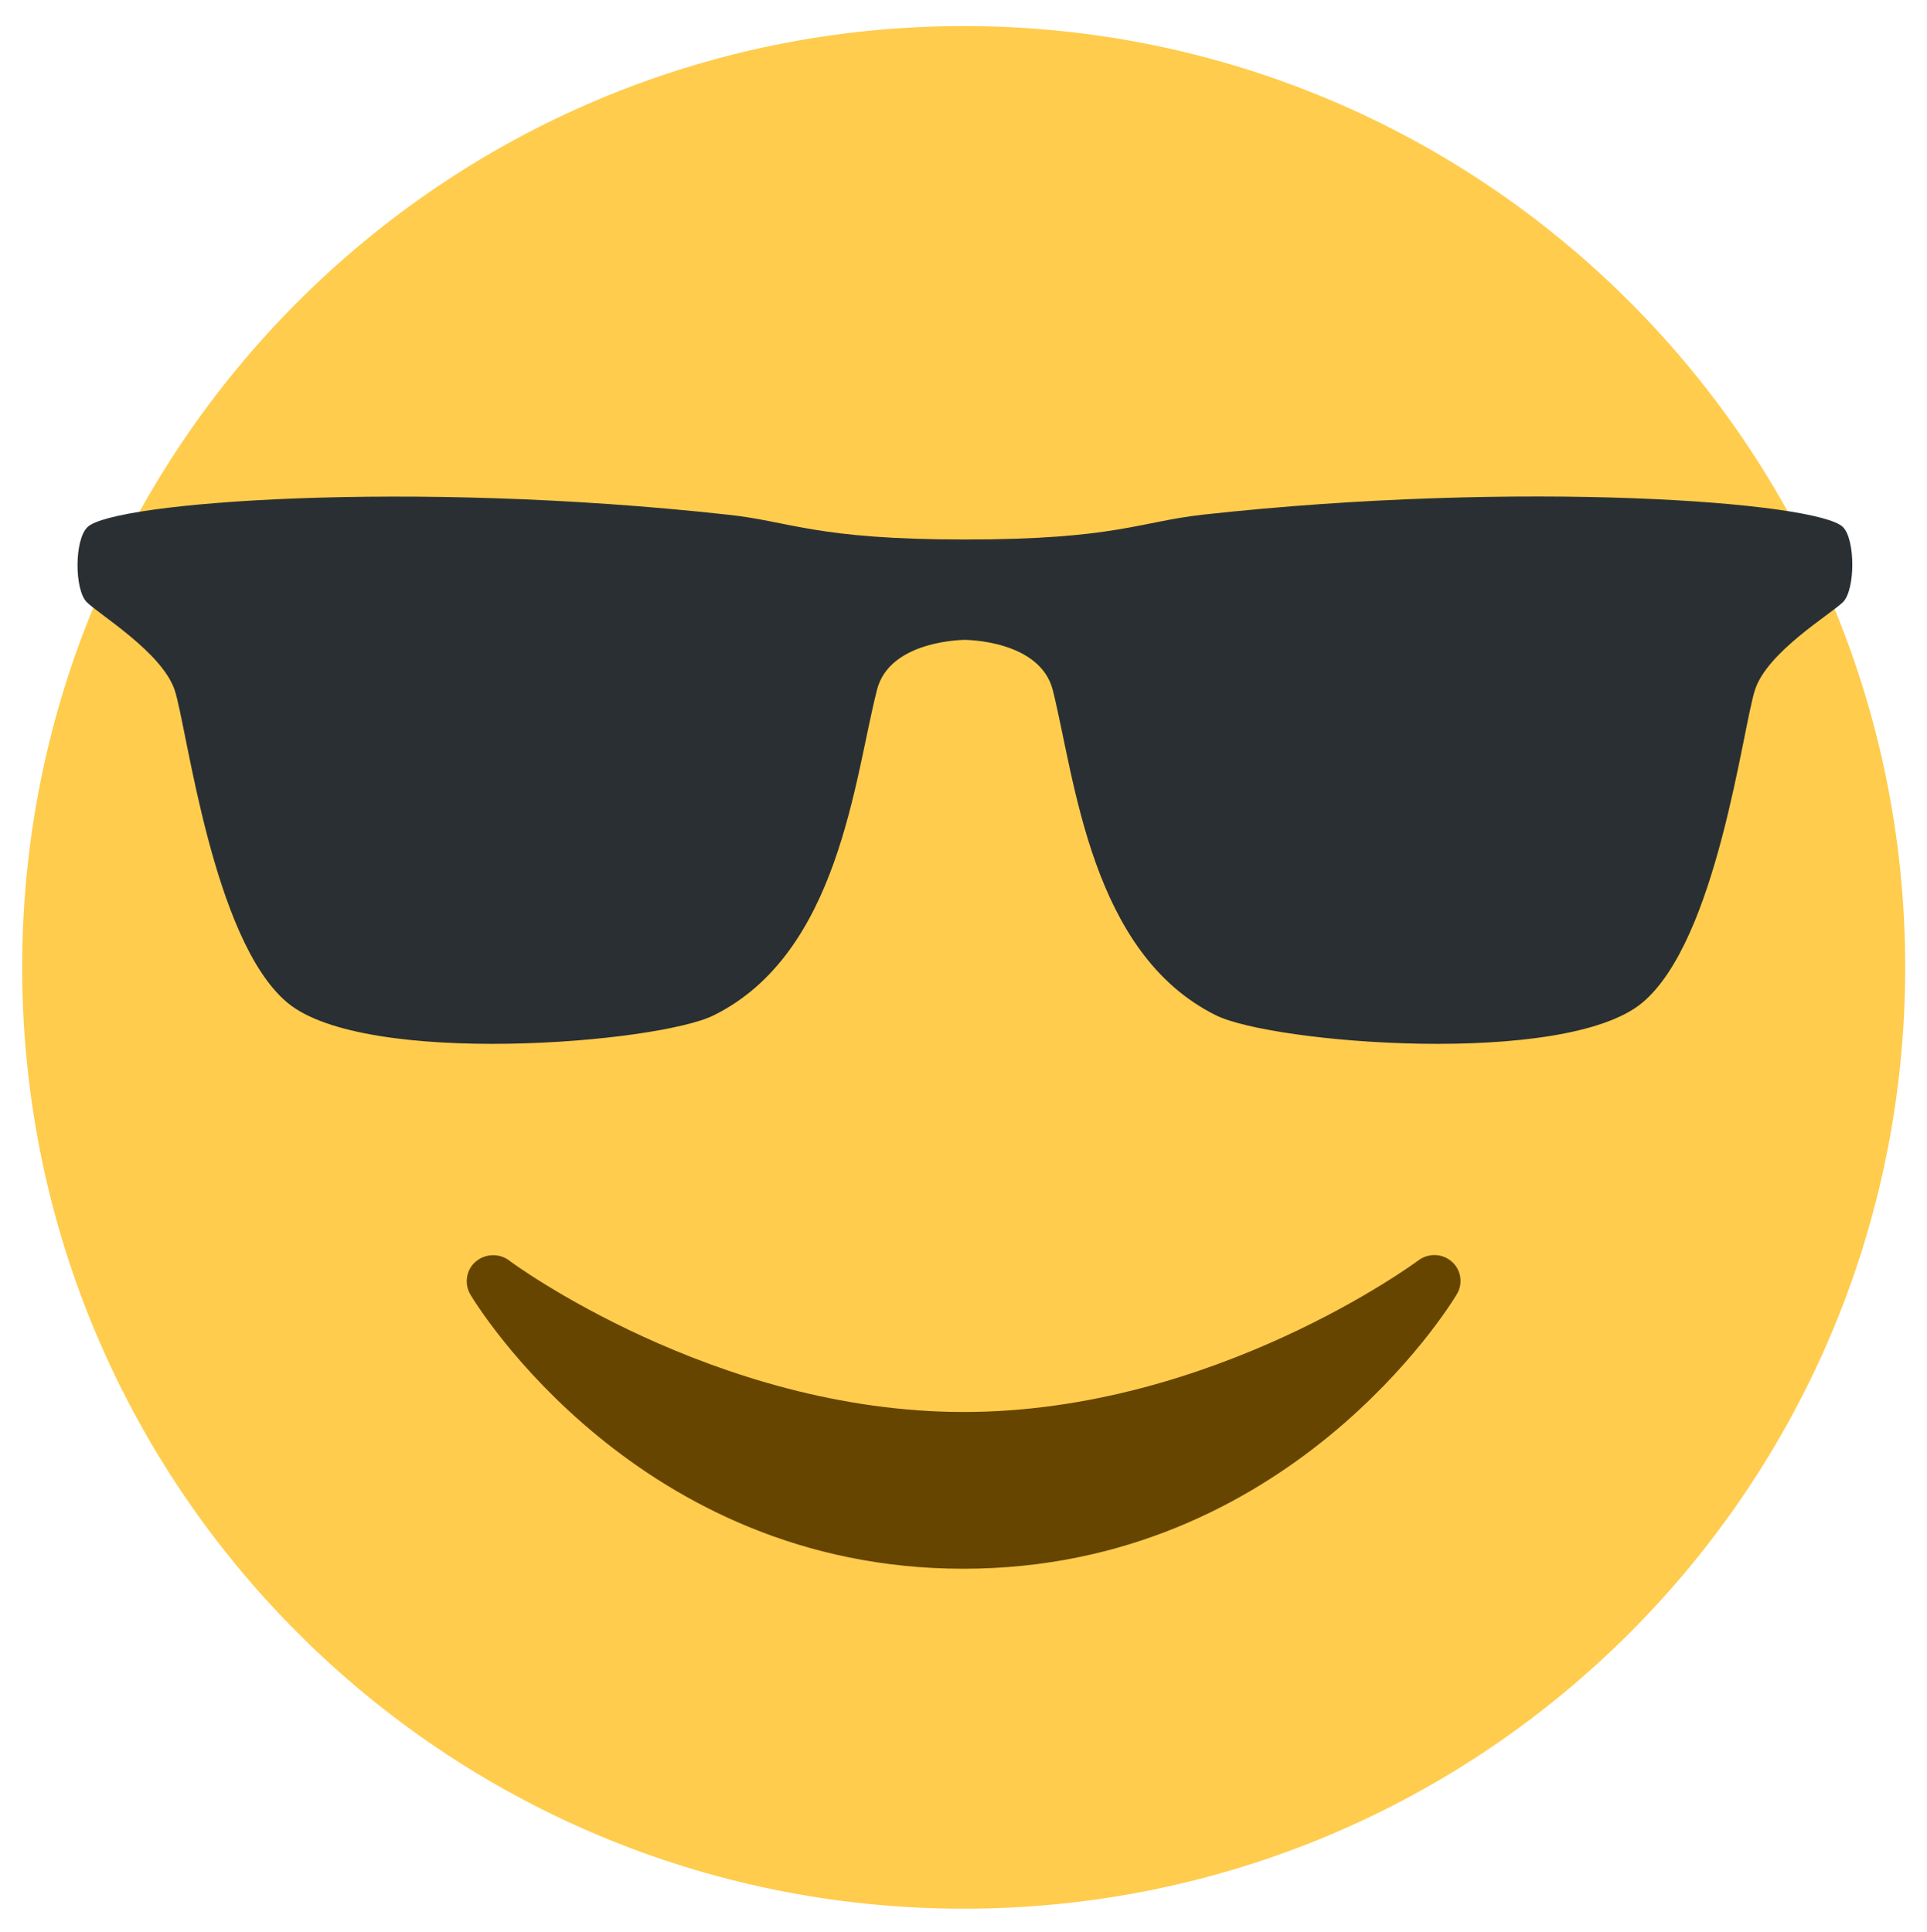 <?xml version="1.0" encoding="utf-8"?>
<!-- Generator: Adobe Illustrator 19.0.0, SVG Export Plug-In . SVG Version: 6.00 Build 0)  -->
<svg version="1.1" id="Ebene_1" xmlns="http://www.w3.org/2000/svg" xmlns:xlink="http://www.w3.org/1999/xlink" x="0px" y="0px"
	 viewBox="0 0 495.3 496.7" style="enable-background:new 0 0 495.3 496.7;" xml:space="preserve">
<path style="fill:#FFCC4D;" d="M489.7,248.7c0,133.7-108.3,242-242,242s-242-108.3-242-242s108.3-242,242-242S489.7,115,489.7,248.7
	"/>
<path style="fill-rule:evenodd;clip-rule:evenodd;fill:#292F33;" d="M22.3,154.8c3.2,3.2,19.3,12.9,22.6,22.6
	c3.2,9.7,9.7,64.3,29,80.4c20,16.6,95.2,10.4,109.6,3.2c32.2-16,36.1-60.9,41.9-83.6c3.2-12.9,22.6-12.9,22.6-12.9s19.3,0,22.6,12.9
	c5.7,22.8,9.7,67.6,41.9,83.6c14.4,7.2,89.6,13.4,109.6-3.2c19.3-16.1,25.8-70.8,29-80.5c3.2-9.7,19.3-19.3,22.6-22.5
	c3.2-3.2,3.2-16.1,0-19.3c-6.5-6.5-82.5-12.2-164.4-3.2c-16.3,1.8-22.6,6.4-61.2,6.4c-38.7,0-44.9-4.7-61.2-6.4
	c-81.9-9-157.9-3.2-164.4,3.2C19.1,138.7,19.1,151.6,22.3,154.8z"/>
<path style="fill:#664500;" d="M373.2,324.4c-2.4-2.2-6-2.3-8.6-0.4c-0.5,0.4-52.7,39-116.9,39c-64.1,0-116.5-38.6-116.9-39
	c-2.6-1.9-6.2-1.7-8.6,0.4c-2.4,2.1-2.9,5.7-1.3,8.4c1.7,2.9,43.2,70.5,126.7,70.5c83.5,0,125.1-67.6,126.8-70.5
	C376.1,330.1,375.6,326.5,373.2,324.4z"/>
</svg>
